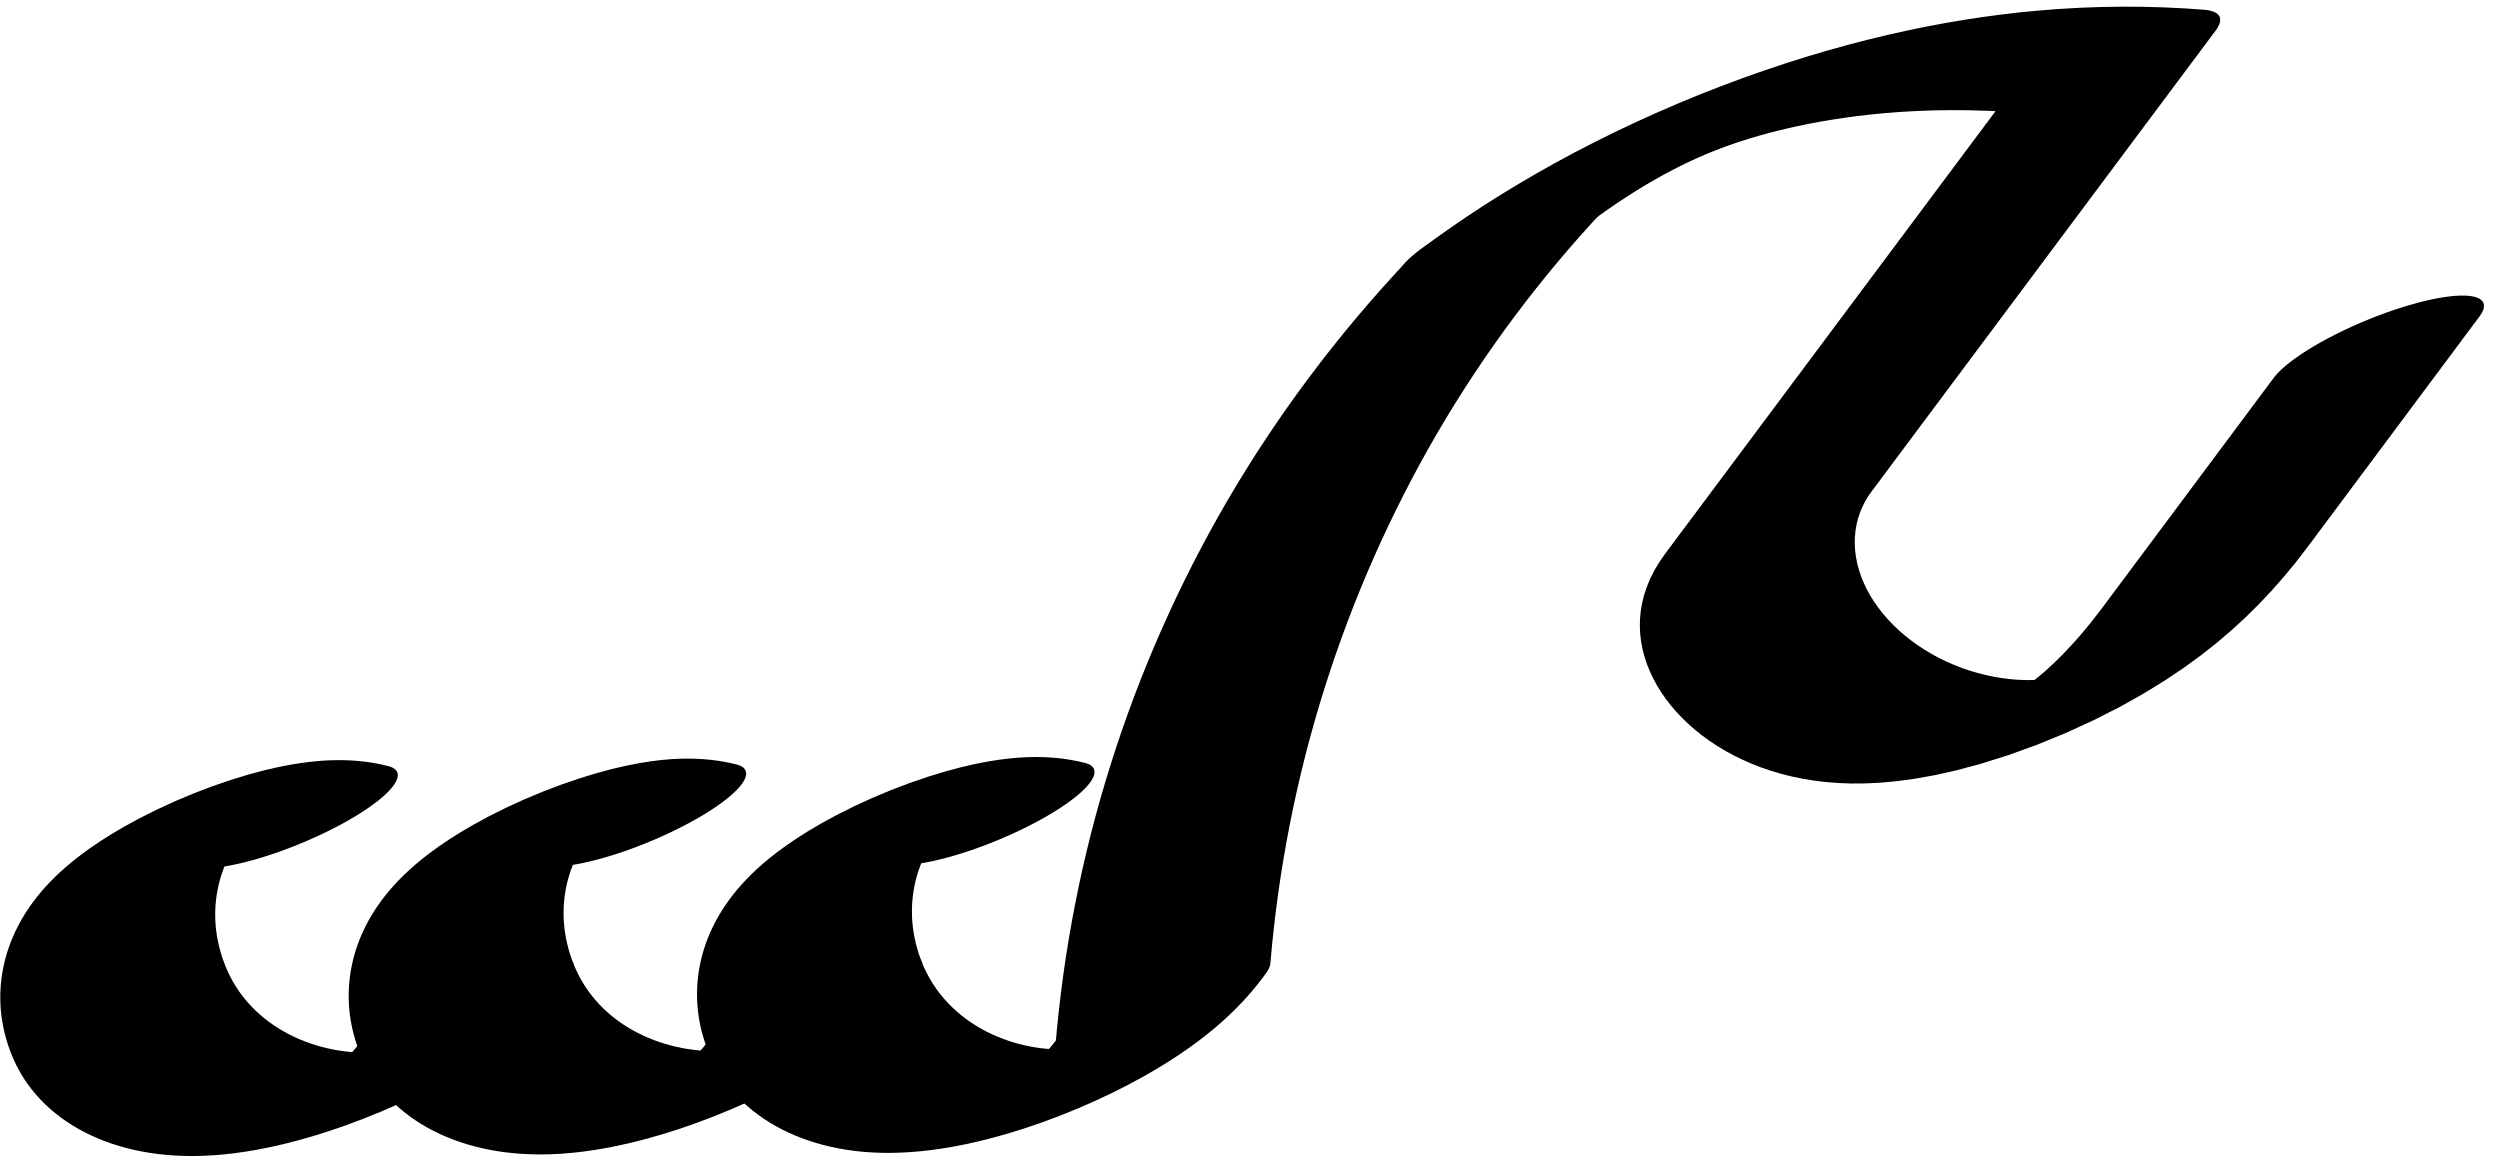 <?xml version="1.0" encoding="UTF-8"?>
<svg xmlns="http://www.w3.org/2000/svg" xmlns:xlink="http://www.w3.org/1999/xlink" width="43" height="20" viewBox="0 0 43 20">
<path fill="none" stroke-width="32.529" stroke-linecap="round" stroke-linejoin="round" stroke="rgb(0%, 0%, 0%)" stroke-opacity="1" stroke-miterlimit="10" d="M 146.855 -31.885 C 133.572 8.218 114.481 -28.1 113.934 -94.731 C 113.602 -135.614 121.386 -168.813 131.291 -182.188 C 140.553 -194.772 150.738 -190.104 159.024 -169.442 C 171.547 -74.179 189.163 8.916 210.634 73.885 C 221.479 106.602 233.228 134.369 245.659 156.723 " transform="matrix(0.113, -0.047, -0.012, -0.028, 0, 20)"/>
<path fill="none" stroke-width="32.529" stroke-linecap="round" stroke-linejoin="round" stroke="rgb(0%, 0%, 0%)" stroke-opacity="1" stroke-miterlimit="10" d="M 101.766 42.827 C 88.482 82.929 69.392 46.611 68.845 -20.019 C 68.483 -60.854 76.308 -93.984 86.202 -107.476 C 95.464 -120.061 105.62 -115.344 113.934 -94.731 " transform="matrix(0.113, -0.047, -0.012, -0.028, 0, 20)"/>
<path fill="none" stroke-width="32.529" stroke-linecap="round" stroke-linejoin="round" stroke="rgb(0%, 0%, 0%)" stroke-opacity="1" stroke-miterlimit="10" d="M 56.676 117.538 C 43.376 157.808 24.302 121.323 23.755 54.692 C 23.394 13.858 31.219 -19.273 41.112 -32.765 C 50.345 -45.3 60.53 -40.632 68.845 -20.019 " transform="matrix(0.113, -0.047, -0.012, -0.028, 0, 20)"/>
<path fill="none" stroke-width="32.529" stroke-linecap="round" stroke-linejoin="round" stroke="rgb(0%, 0%, 0%)" stroke-opacity="1" stroke-miterlimit="10" d="M 245.659 156.723 C 268.234 179.673 291.95 176.975 314.174 148.852 C 320.977 140.203 327.579 129.265 333.919 116.136 L 263.885 -49.707 C 242.434 -100.483 270.857 -282.791 317.149 -173.181 L 352.157 -90.177 " transform="matrix(0.113, -0.047, -0.012, -0.028, 0, 20)"/>
</svg>

